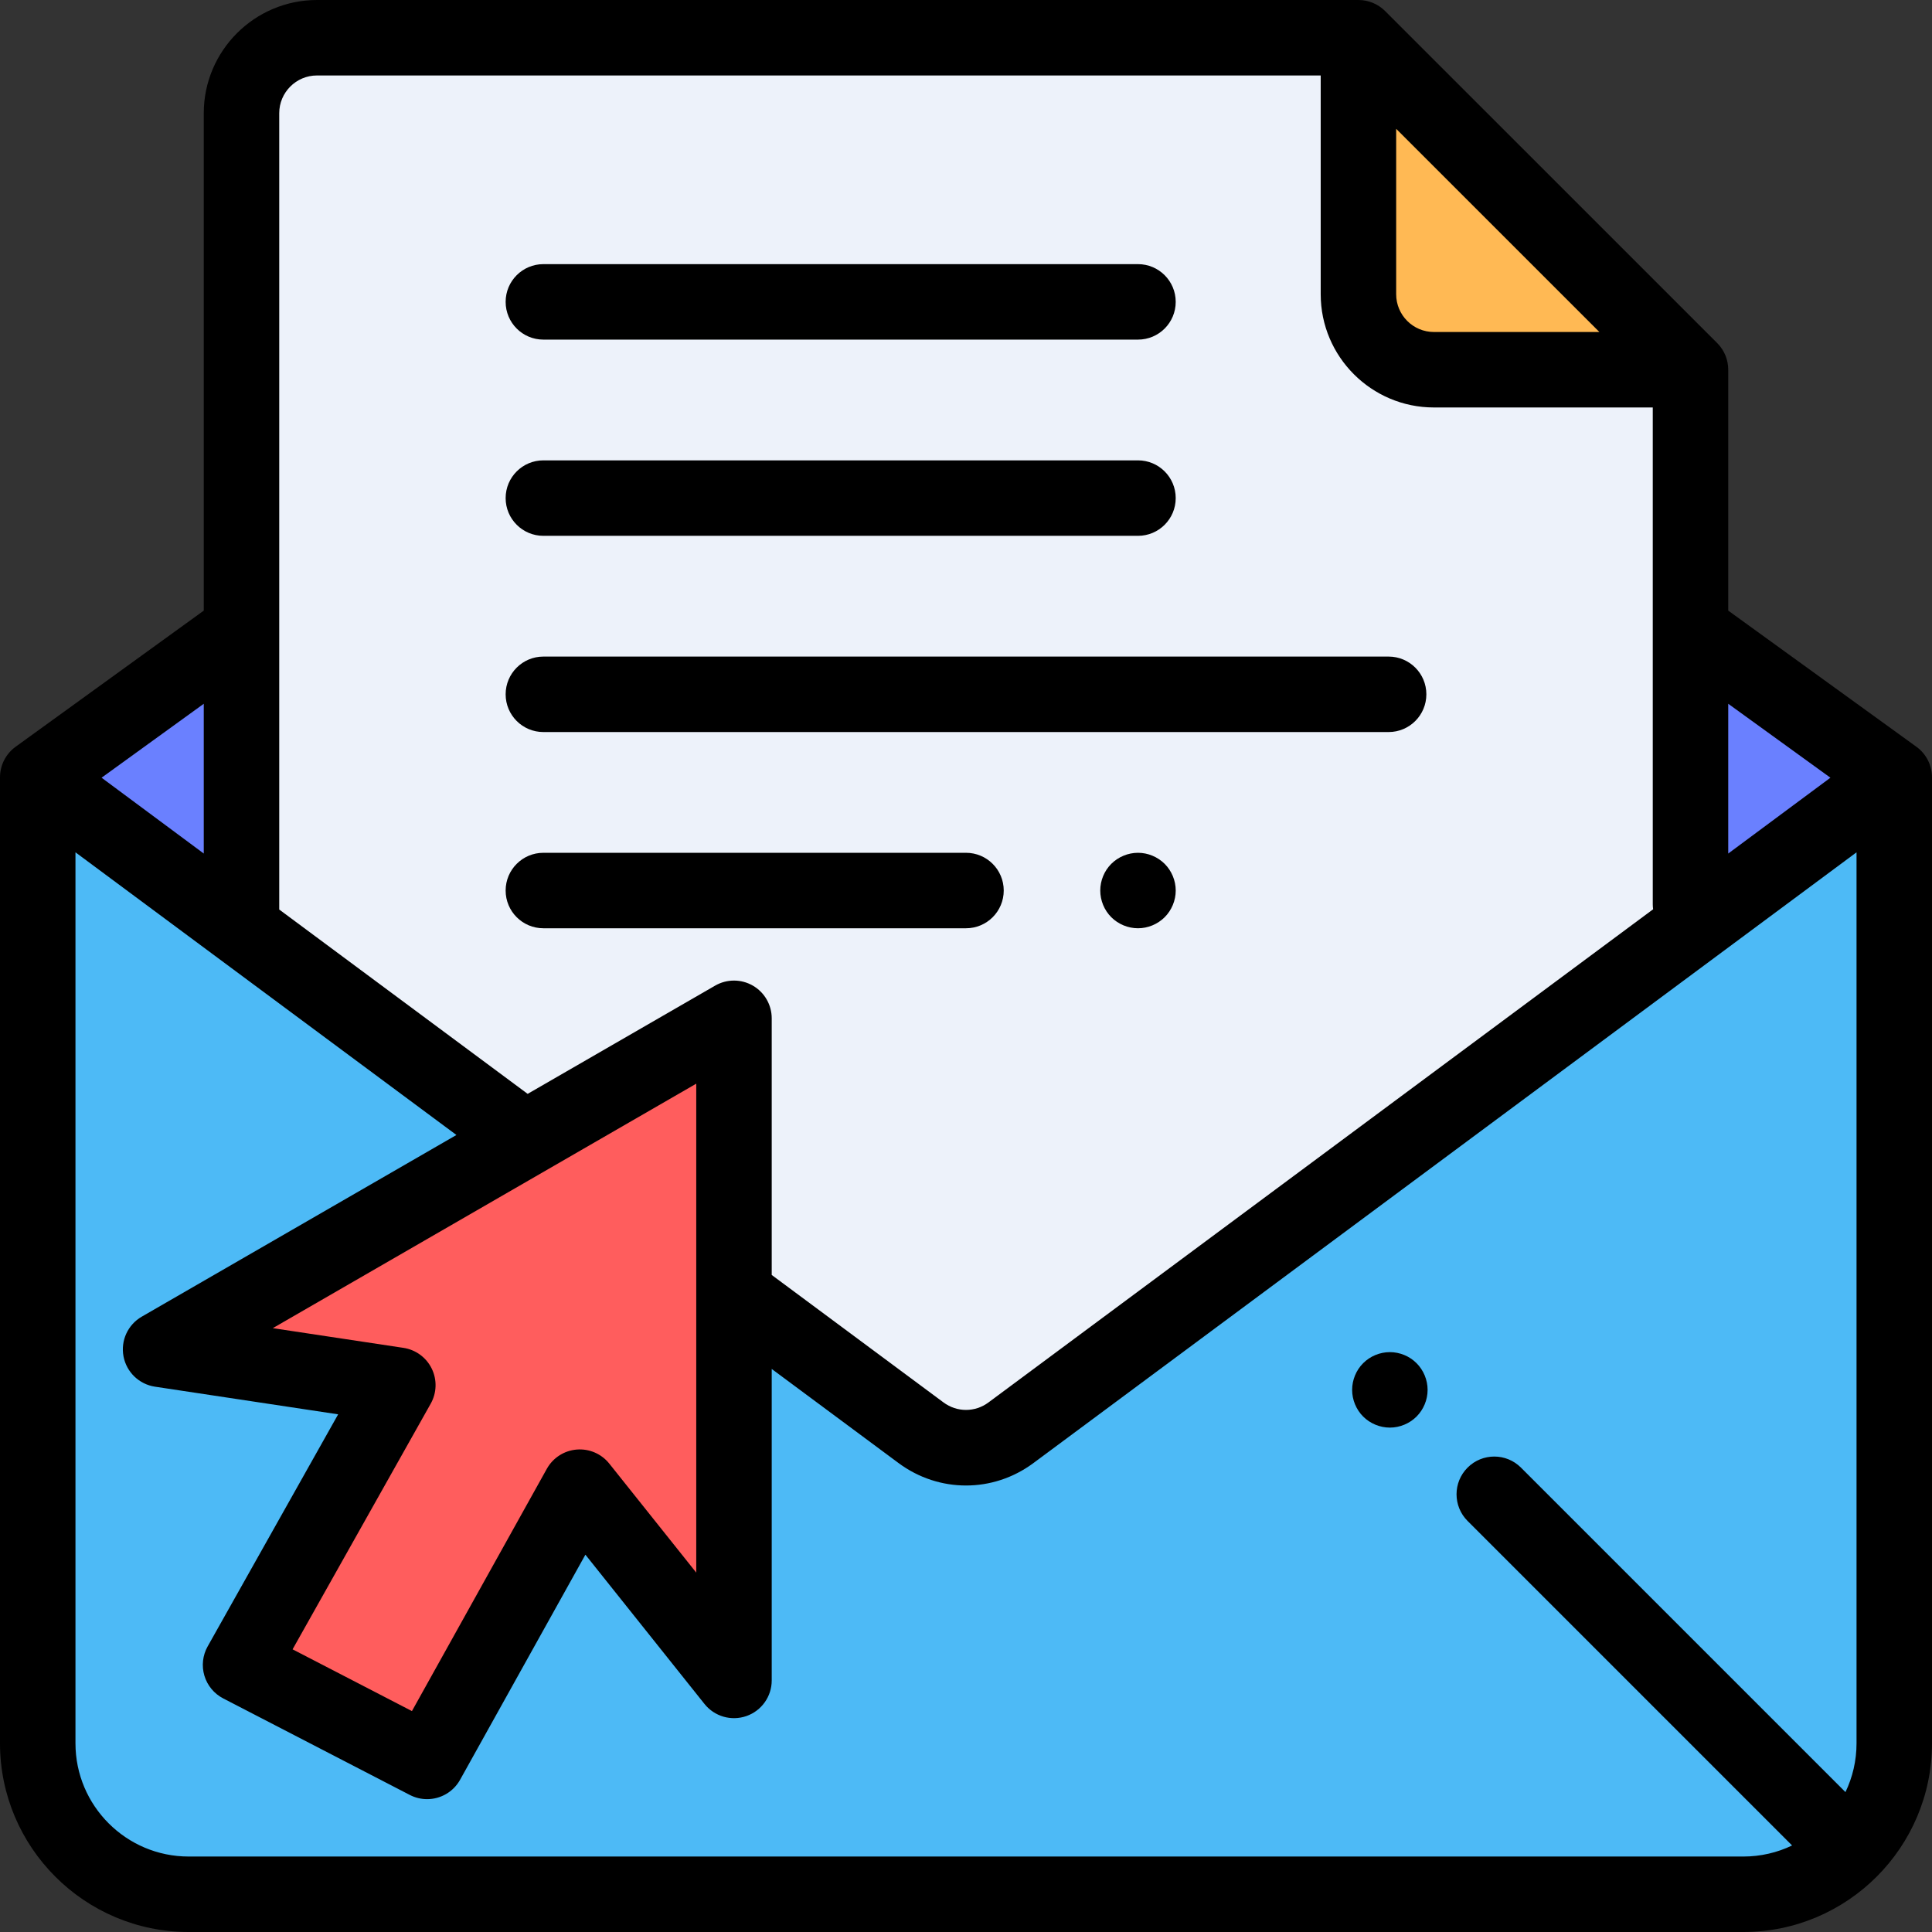 <?xml version="1.0" encoding="iso-8859-1"?>
<!-- Generator: Adobe Illustrator 19.0.0, SVG Export Plug-In . SVG Version: 6.00 Build 0)  -->
<svg version="1.1" id="Capa_1" xmlns="http://www.w3.org/2000/svg" xmlns:xlink="http://www.w3.org/1999/xlink" x="0px" y="0px"
	 viewBox="0 0 512 512" style="enable-background:new 0 0 512 512;" xml:space="preserve">
<rect x="0" y="0" width="512" height="512" fill="#333333" stroke="none"/>
<path style="fill:#4DBAF6;" d="M64,166.927L10,206v256c0,22.091,17.909,40,40,40h412c22.091,0,40-17.909,40-40V206l-54-39.073"/>
<path style="fill:#6A80FF;" d="M64,166.927L10,206l234.082,173.691c7.077,5.251,16.758,5.251,23.835,0L502,206l-54-39.073H64z"/>
<path style="fill:#EDF2FA;" d="M64,246V30c0-11.046,8.954-20,20-20h276l88,87.983V246L266.661,375.306
	c-6.978,4.976-16.351,4.952-23.304-0.058L64,246z"/>
<path style="fill:#FFB954;" d="M448,97.983h-68c-11.046,0-20-8.954-20-20V10L448,97.983z"/>
<polygon style="fill:#FF5D5D;" points="63.747,441.214 105.429,367.085 42.555,357.596 194.515,269.862 194.515,445.33 
	153.654,394.113 113.19,466.791 "/>
<path d="M507.862,197.898L458,161.819V97.983l0,0c0-2.56-0.976-5.119-2.93-7.072l-88-87.983C365.195,1.053,362.652,0,360,0H84
	C67.458,0,54,13.458,54,30v131.819L4.138,197.898C1.539,199.779,0,202.792,0,206v256c0,27.57,22.43,50,50,50h412
	c27.57,0,50-22.43,50-50V206C512,202.792,510.461,199.779,507.862,197.898z M485.081,206.101L458,226.196v-39.69L485.081,206.101z
	 M370,34.139l53.855,53.844H380c-5.514,0-10-4.486-10-10V34.139z M84,20h266v57.983c0,16.542,13.458,30,30,30h58v131.684
	c0,0.442,0.039,0.873,0.094,1.3L261.958,371.66c-3.563,2.645-8.354,2.645-11.917,0l-45.527-33.781v-68.017
	c0-3.573-1.906-6.874-5-8.66s-6.906-1.786-10,0l-49.681,28.683L74,241.036V30C74,24.486,78.486,20,84,20z M114.415,362.696
	c-1.442-2.953-4.244-5.008-7.493-5.499l-34.625-5.225l112.217-64.789V416.76l-23.043-28.884c-2.078-2.606-5.317-4.003-8.643-3.729
	c-3.323,0.275-6.29,2.188-7.912,5.102l-35.747,64.205L77.537,437.09l36.607-65.103C115.757,369.122,115.857,365.649,114.415,362.696
	z M54,226.196l-27.081-20.095L54,186.506V226.196z M50,492c-16.542,0-30-13.458-30-30V225.872l100.958,74.911l-83.402,48.152
	c-3.68,2.125-5.615,6.343-4.826,10.519c0.79,4.175,4.132,7.396,8.333,8.03l48.55,7.327l-34.582,61.501
	c-1.33,2.364-1.642,5.167-0.865,7.767c0.777,2.599,2.577,4.771,4.986,6.017l49.443,25.578c1.468,0.759,3.038,1.12,4.587,1.12
	c3.517,0,6.92-1.86,8.745-5.138l33.21-59.649l31.56,39.56c2.65,3.321,7.111,4.605,11.121,3.202c4.011-1.404,6.696-5.189,6.696-9.438
	v-82.546l33.609,24.938c5.347,3.967,11.611,5.951,17.876,5.951c6.264,0,12.531-1.984,17.876-5.951L492,225.872V462
	c0,4.626-1.054,9.009-2.932,12.926l-85.997-85.997c-3.905-3.905-10.237-3.905-14.143,0s-3.905,10.237,0,14.143l85.997,85.997
	c-3.917,1.878-8.3,2.932-12.926,2.932H50V492z"/>
<path d="M144,142h157.576c5.523,0,10-4.477,10-10s-4.477-10-10-10H144c-5.523,0-10,4.477-10,10C134,137.523,138.477,142,144,142z"/>
<path d="M144,194h224c5.523,0,10-4.477,10-10s-4.477-10-10-10H144c-5.523,0-10,4.477-10,10S138.477,194,144,194z"/>
<path d="M144,90h157.576c5.523,0,10-4.477,10-10s-4.477-10-10-10H144c-5.523,0-10,4.477-10,10S138.477,90,144,90z"/>
<path d="M301.58,226c-2.64,0-5.21,1.07-7.08,2.93c-1.86,1.86-2.92,4.44-2.92,7.07s1.06,5.21,2.92,7.07
	c1.87,1.86,4.44,2.93,7.08,2.93c2.63,0,5.2-1.07,7.07-2.93c1.86-1.86,2.93-4.44,2.93-7.07s-1.07-5.21-2.93-7.07
	C306.78,227.07,304.21,226,301.58,226z"/>
<path d="M144,246h112c5.523,0,10-4.477,10-10s-4.477-10-10-10H144c-5.523,0-10,4.477-10,10S138.477,246,144,246z"/>
<path d="M368.33,358.33c-2.64,0-5.21,1.06-7.08,2.93c-1.86,1.86-2.92,4.44-2.92,7.07s1.06,5.2,2.92,7.07
	c1.87,1.86,4.44,2.93,7.08,2.93c2.63,0,5.21-1.07,7.07-2.93s2.93-4.44,2.93-7.07s-1.07-5.21-2.93-7.07
	C373.54,359.39,370.96,358.33,368.33,358.33z"/>
<g>
</g>
<g>
</g>
<g>
</g>
<g>
</g>
<g>
</g>
<g>
</g>
<g>
</g>
<g>
</g>
<g>
</g>
<g>
</g>
<g>
</g>
<g>
</g>
<g>
</g>
<g>
</g>
<g>
</g>
</svg>
